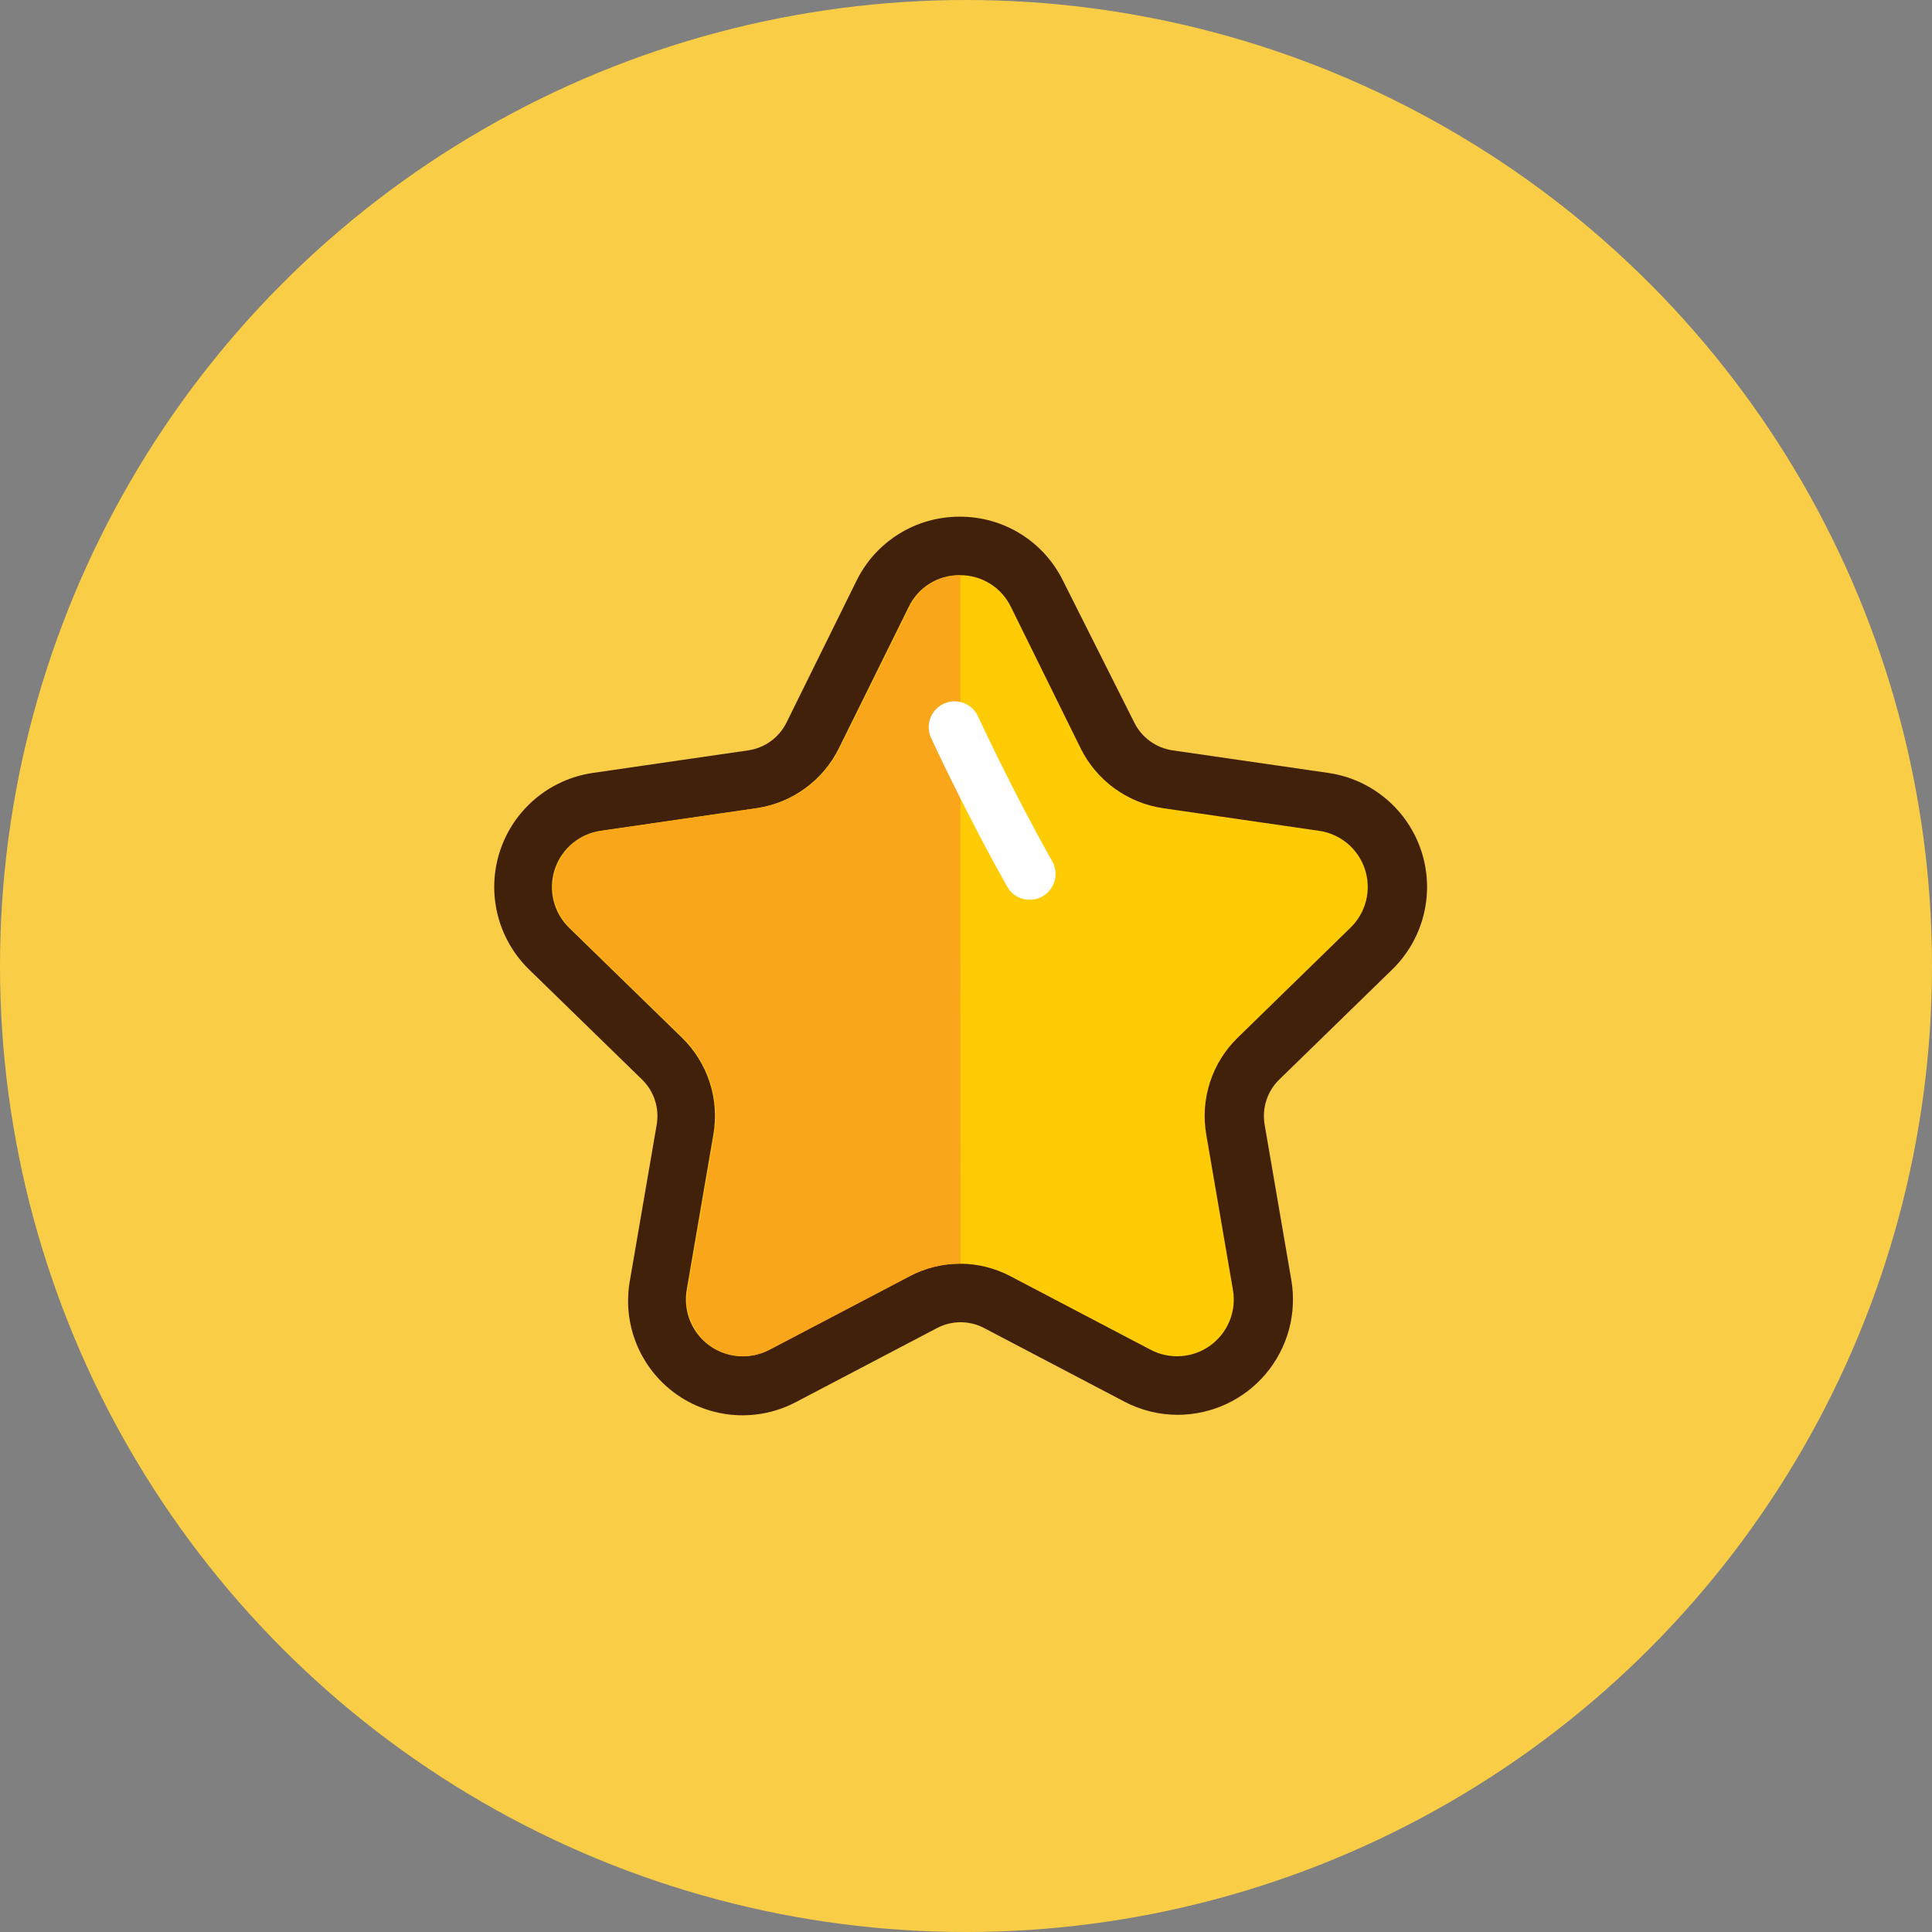 <svg width="172" height="172" viewBox="0 0 172 172" fill="none" xmlns="http://www.w3.org/2000/svg">
<rect x="0" y="0" width="172" height="172" fill="#808080" stroke="none"/>
<circle cx="86" cy="86" r="86" fill="#F9CE46"/>
<path d="M104.84 123.352C103.597 123.353 102.372 123.05 101.273 122.469L88.819 115.936C87.798 115.392 86.658 115.108 85.501 115.11C84.35 115.11 83.215 115.39 82.195 115.925L69.741 122.469C68.477 123.136 67.052 123.436 65.627 123.333C64.201 123.231 62.834 122.731 61.678 121.89C60.523 121.05 59.626 119.902 59.09 118.577C58.554 117.253 58.4 115.804 58.646 114.397L61.012 100.55C61.205 99.411 61.12 98.243 60.763 97.144C60.406 96.046 59.788 95.051 58.963 94.243L48.909 84.45C47.886 83.453 47.163 82.189 46.821 80.803C46.479 79.416 46.532 77.961 46.974 76.603C47.415 75.245 48.228 74.037 49.321 73.117C50.413 72.197 51.741 71.6 53.154 71.395L67.046 69.369C68.19 69.203 69.275 68.761 70.21 68.083C71.145 67.405 71.901 66.509 72.413 65.474L78.629 52.873C79.261 51.593 80.239 50.516 81.452 49.763C82.664 49.01 84.063 48.611 85.49 48.611C86.917 48.611 88.316 49.01 89.529 49.763C90.741 50.516 91.719 51.593 92.351 52.873L98.579 65.474C99.087 66.51 99.84 67.407 100.773 68.085C101.707 68.764 102.792 69.205 103.934 69.369L117.837 71.395C119.251 71.6 120.579 72.197 121.671 73.117C122.763 74.037 123.576 75.245 124.018 76.603C124.46 77.961 124.513 79.416 124.171 80.803C123.829 82.189 123.106 83.453 122.083 84.45L112.029 94.243C111.2 95.051 110.58 96.048 110.221 97.149C109.862 98.249 109.775 99.42 109.968 100.561L112.346 114.397C112.536 115.496 112.483 116.623 112.192 117.699C111.9 118.776 111.377 119.775 110.659 120.628C109.94 121.481 109.044 122.167 108.033 122.638C107.022 123.108 105.921 123.352 104.806 123.352H104.84Z" fill="#FFCB05"/>
<path d="M85.468 51.208C86.412 51.202 87.339 51.463 88.14 51.962C88.942 52.461 89.585 53.177 89.996 54.027L96.212 66.629C96.913 68.041 97.946 69.263 99.222 70.189C100.497 71.116 101.978 71.72 103.538 71.95L117.441 73.966C118.374 74.101 119.25 74.495 119.971 75.102C120.692 75.71 121.228 76.507 121.519 77.404C121.81 78.3 121.844 79.261 121.618 80.176C121.391 81.091 120.913 81.924 120.238 82.582L110.184 92.386C109.054 93.486 108.21 94.844 107.723 96.344C107.235 97.843 107.12 99.438 107.387 100.991L109.765 114.838C109.925 115.768 109.821 116.724 109.466 117.598C109.11 118.472 108.517 119.229 107.753 119.783C106.99 120.337 106.086 120.666 105.145 120.733C104.203 120.799 103.262 120.601 102.428 120.16L89.974 113.627C88.578 112.889 87.024 112.504 85.445 112.504C83.867 112.504 82.312 112.889 80.916 113.627L68.462 120.16C67.741 120.545 66.936 120.747 66.118 120.748C65.382 120.747 64.656 120.586 63.989 120.275C63.322 119.964 62.73 119.512 62.256 118.949C61.782 118.386 61.436 117.727 61.243 117.017C61.049 116.307 61.013 115.564 61.137 114.838L63.514 100.991C63.781 99.438 63.666 97.843 63.179 96.344C62.692 94.844 61.847 93.486 60.718 92.386L50.652 82.582C49.981 81.922 49.507 81.087 49.283 80.173C49.06 79.258 49.096 78.299 49.388 77.404C49.68 76.509 50.215 75.713 50.935 75.105C51.654 74.498 52.529 74.103 53.46 73.966L67.352 71.95C68.912 71.72 70.393 71.116 71.669 70.189C72.944 69.263 73.977 68.041 74.678 66.629L80.905 54.027C81.314 53.176 81.957 52.458 82.759 51.959C83.561 51.459 84.489 51.199 85.434 51.208H85.468ZM85.434 46C83.518 45.994 81.639 46.528 80.013 47.542C78.386 48.555 77.079 50.006 76.24 51.729L70.024 64.319C69.701 64.976 69.223 65.545 68.631 65.977C68.04 66.409 67.352 66.691 66.628 66.799L52.758 68.814C50.867 69.094 49.091 69.896 47.632 71.131C46.172 72.366 45.087 73.984 44.498 75.803C43.91 77.622 43.841 79.57 44.3 81.425C44.76 83.281 45.728 84.972 47.097 86.307L57.163 96.112C57.688 96.624 58.081 97.257 58.308 97.955C58.535 98.653 58.589 99.396 58.465 100.12L56.087 113.955C55.737 115.847 55.929 117.799 56.642 119.586C57.355 121.373 58.559 122.922 60.116 124.053C61.672 125.184 63.517 125.851 65.437 125.978C67.356 126.104 69.273 125.685 70.964 124.768L83.418 118.235C84.064 117.895 84.783 117.716 85.513 117.714C86.247 117.714 86.969 117.893 87.619 118.235L100.073 124.768C101.545 125.549 103.185 125.957 104.851 125.956C106.345 125.955 107.821 125.627 109.176 124.996C110.53 124.365 111.731 123.446 112.693 122.304C113.656 121.161 114.358 119.822 114.75 118.38C115.141 116.938 115.214 115.428 114.962 113.955L112.584 100.108C112.462 99.386 112.517 98.646 112.743 97.95C112.97 97.254 113.362 96.623 113.886 96.112L123.94 86.318C125.312 84.984 126.284 83.292 126.745 81.435C127.206 79.577 127.139 77.628 126.55 75.807C125.961 73.986 124.874 72.365 123.412 71.13C121.951 69.894 120.173 69.092 118.279 68.814L104.376 66.799C103.651 66.691 102.964 66.409 102.372 65.977C101.78 65.545 101.302 64.976 100.979 64.319L94.65 51.729C93.81 50.005 92.501 48.552 90.873 47.539C89.244 46.525 87.363 45.992 85.445 46H85.434Z" fill="#42210B"/>
<path d="M85.502 51.219C84.558 51.208 83.63 51.466 82.828 51.964C82.026 52.461 81.382 53.177 80.973 54.027L74.746 66.629C74.045 68.041 73.012 69.263 71.737 70.189C70.461 71.116 68.98 71.72 67.42 71.95L53.528 73.966C52.597 74.103 51.722 74.498 51.003 75.105C50.283 75.713 49.748 76.509 49.456 77.404C49.164 78.299 49.128 79.258 49.351 80.173C49.575 81.087 50.049 81.922 50.72 82.582L60.786 92.386C61.915 93.486 62.76 94.844 63.247 96.344C63.734 97.843 63.849 99.438 63.582 100.991L61.205 114.838C61.046 115.767 61.15 116.721 61.505 117.593C61.86 118.465 62.452 119.221 63.214 119.774C63.976 120.328 64.878 120.657 65.817 120.725C66.757 120.793 67.696 120.597 68.53 120.16L80.984 113.627C82.378 112.883 83.933 112.495 85.513 112.495L85.502 51.219Z" fill="#FAA61A"/>
<path d="M84.981 64.738C84.981 64.738 88.015 71.328 91.672 77.804" stroke="white" stroke-width="4.6" stroke-linecap="round" stroke-linejoin="round"/>
</svg>
